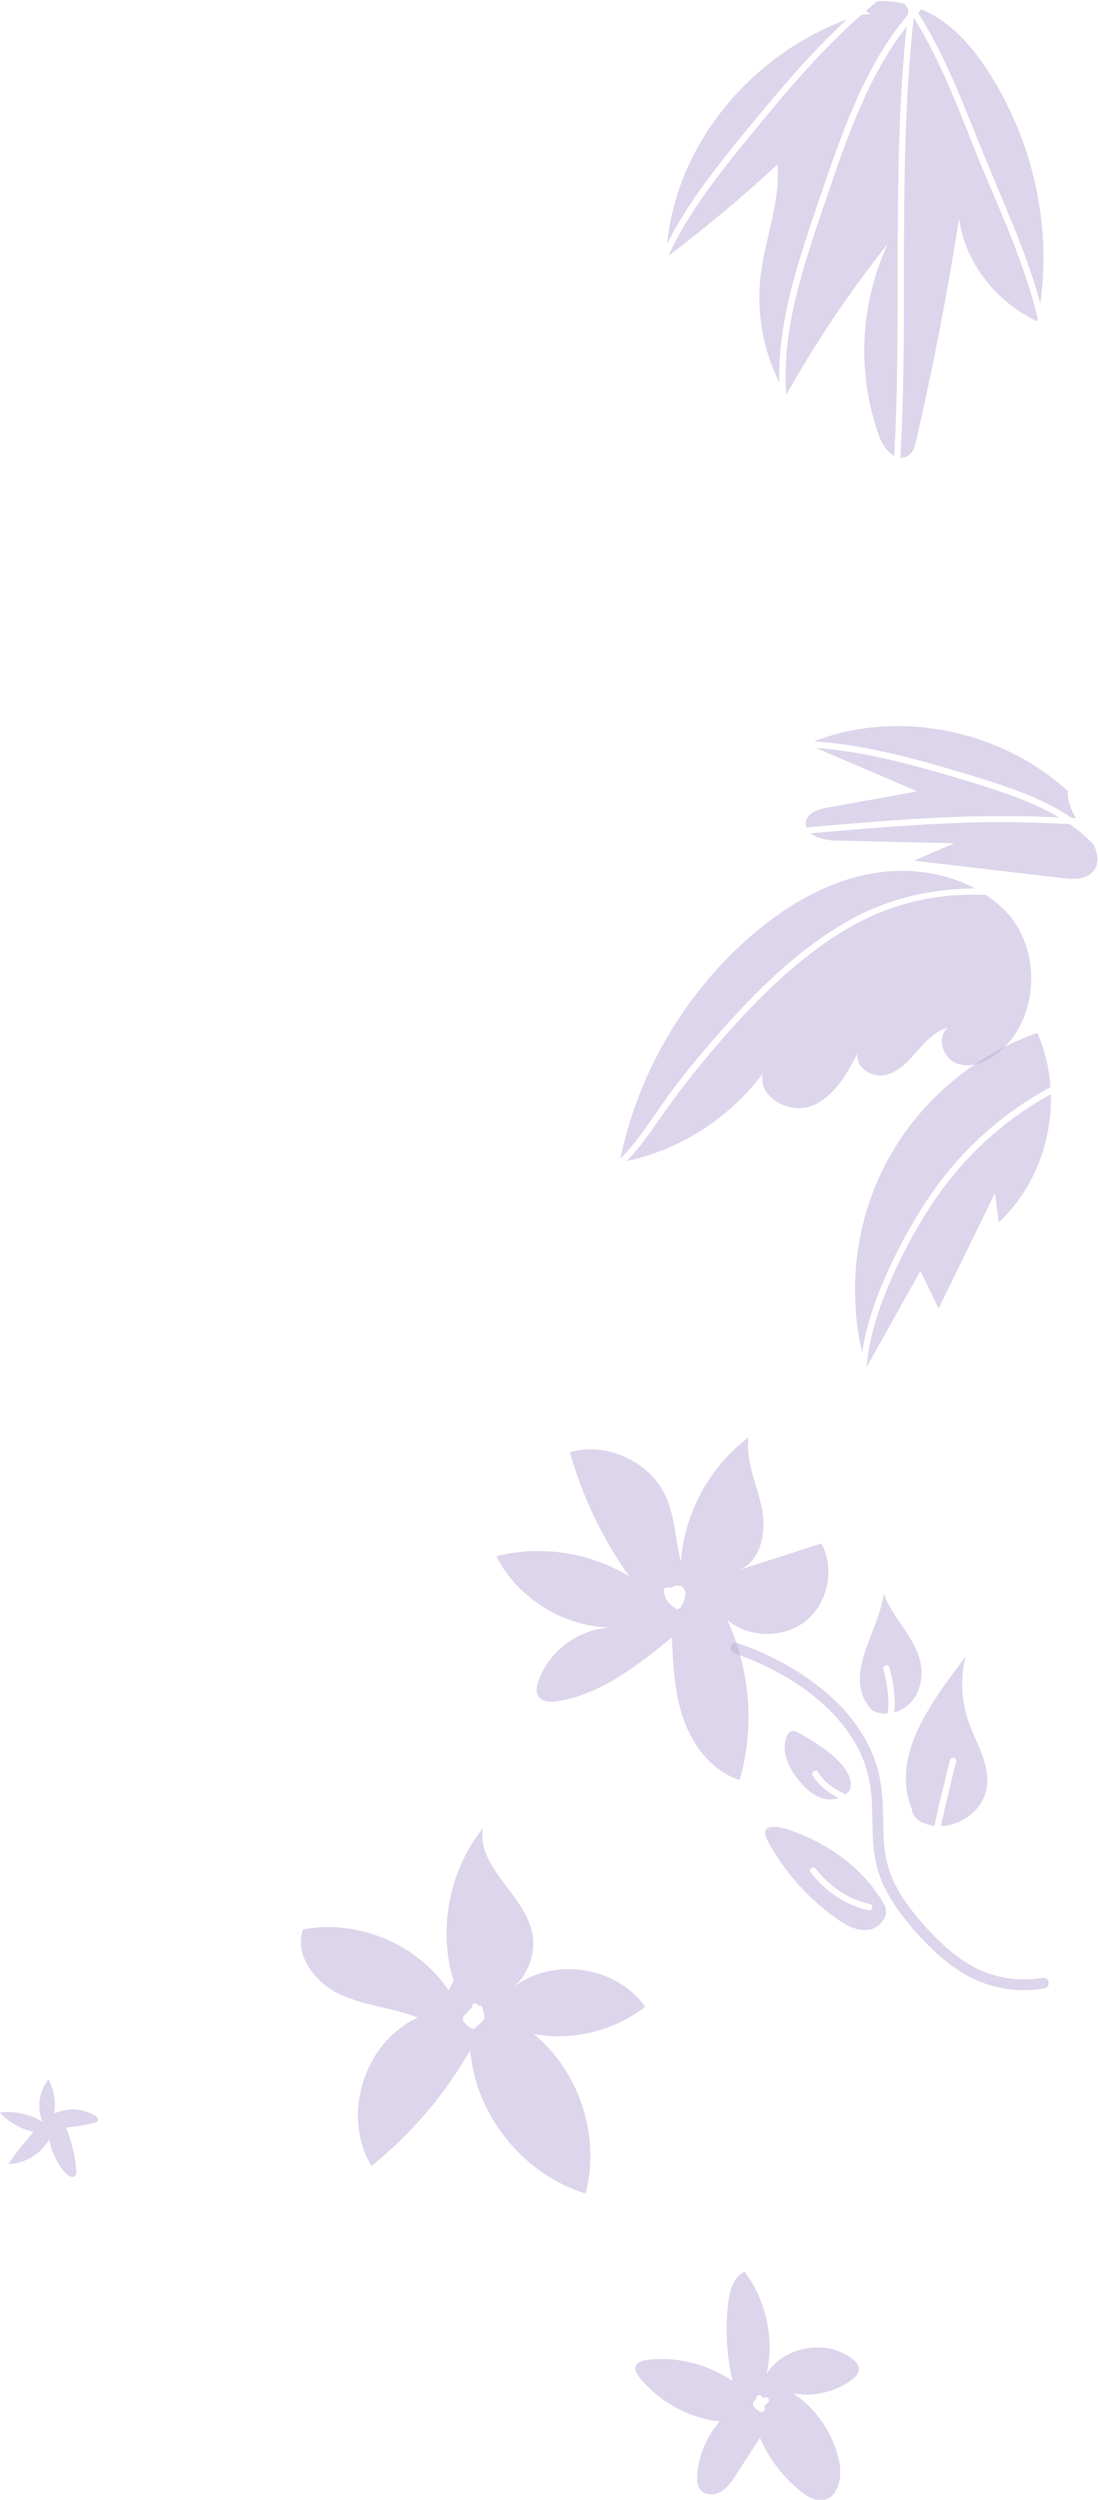 <?xml version="1.0" encoding="UTF-8"?>
<svg version="1.1" viewBox="0 0 678 1543.6" xmlns="http://www.w3.org/2000/svg">
 <defs>
  <clipPath id="clipPath2610">
   <path d="m906.27 1566.5h164.36v-133.32h-164.36z"/>
  </clipPath>
  <clipPath id="clipPath2614">
   <path d="m909.15 1555.5h187.48v-123.49h-187.48z"/>
  </clipPath>
  <clipPath id="clipPath2618">
   <path d="m1015 1491.3h90.59v-147.93h-90.59z"/>
  </clipPath>
  <clipPath id="clipPath2622">
   <path d="m1020.3 1463h85.4v-126.48h-85.4z"/>
  </clipPath>
  <clipPath id="clipPath2626">
   <path d="m995.97 1633.5h121.47v-42.7h-121.47z"/>
  </clipPath>
  <clipPath id="clipPath2630">
   <path d="m992.12 1623.4h117.41v-36.84h-117.41z"/>
  </clipPath>
  <clipPath id="clipPath2634">
   <path d="m994.37 1589h132.89v-26.25h-132.89z"/>
  </clipPath>
  <clipPath id="clipPath2678">
   <path d="m848.77 1304h153.88v-158.71h-153.88z"/>
  </clipPath>
  <clipPath id="clipPath2682">
   <path d="m957.34 1208.9h147.39v-160.99h-147.39z"/>
  </clipPath>
  <clipPath id="clipPath2686">
   <path d="m1017.2 1231.7h28.58v-55.63h-28.58z"/>
  </clipPath>
  <clipPath id="clipPath2690">
   <path d="m1038.5 1202.5h37.75v-78.62h-37.75z"/>
  </clipPath>
  <clipPath id="clipPath2694">
   <path d="m982.36 1168h30.624v-31.71h-30.624z"/>
  </clipPath>
  <clipPath id="clipPath2698">
   <path d="m973.23 1123.6h56.096v-47.89h-56.096z"/>
  </clipPath>
  <clipPath id="clipPath2702">
   <path d="m927.97 1960.8h83.207v-103.93h-83.207z"/>
  </clipPath>
  <clipPath id="clipPath2706">
   <path d="m928.52 1969.3h111.22v-176.83h-111.22z"/>
  </clipPath>
  <clipPath id="clipPath2710">
   <path d="m982.81 1957.6h56.052v-198.92h-56.052z"/>
  </clipPath>
  <clipPath id="clipPath2714">
   <path d="m1036 1961.6h63.64v-203.84h-63.64z"/>
  </clipPath>
  <clipPath id="clipPath2718">
   <path d="m1044.2 1965.6h58.07v-136.36h-58.07z"/>
  </clipPath>
  <clipPath id="clipPath2746">
   <path d="m758.27 1123h159.5v-169.26h-159.5z"/>
  </clipPath>
  <clipPath id="clipPath2750">
   <path d="m618.76 1006.6h45.612v-45.133h-45.612z"/>
  </clipPath>
  <clipPath id="clipPath2754">
   <path d="m913.16 917.56h103.67v-105.9h-103.67z"/>
  </clipPath>
 </defs>
 <g transform="matrix(1.333 0 0 -1.333 -825.01 2625.8)">
  <g opacity=".4">
   <g clip-path="url(#clipPath2610)" opacity=".51">
    <g transform="translate(906.55 1433.4)">
     <path d="m0 0c8.737 8.837 15.152 19.598 22.432 29.59 7.386 10.14 15.579 19.799 23.876 29.201 17.055 19.329 36.027 37.958 58.547 50.845 18.148 10.384 38.573 15.233 59.225 15.246-14.471 7.778-32.09 9.843-48.403 6.837-21.166-3.899-40.287-15.476-56.447-29.691-30.143-26.514-51.346-63.003-59.513-102.3 0.094 0.093 0.19 0.183 0.283 0.277" fill="#5a319b"/>
    </g>
   </g>
   <g clip-path="url(#clipPath2614)" opacity=".51">
    <g transform="translate(1082.3 1550.1)">
     <path d="m0 0c-2.116 1.923-4.366 3.667-6.725 5.241-12.562 0.505-25.177-0.75-37.301-4.138-12.622-3.528-24.288-9.389-35.108-16.731-21.32-14.47-39.349-33.512-55.852-53.147-7.924-9.428-15.426-19.079-22.438-29.202-4.845-6.994-9.8-14.053-15.732-20.16 24.999 5.387 47.906 20.092 63.131 40.649-2.635-10.786 12.128-19.051 22.496-15.077 10.367 3.975 16.334 14.61 21.454 24.462-1.435-6.099 5.962-11.299 12.137-10.241 6.175 1.059 10.869 5.972 14.994 10.688 4.125 4.717 8.563 9.768 14.641 11.29-5.564-4.241-2.243-14.264 4.351-16.604 6.595-2.339 13.937 0.89 19.326 5.354 19.759 16.366 19.897 50.845 0.626 67.616" fill="#5a319b"/>
    </g>
   </g>
   <g clip-path="url(#clipPath2618)" opacity=".51">
    <g transform="translate(1035.7 1392.3)">
     <path d="m0 0c7.521 14.539 16.323 28.362 27.289 40.56 9.926 11.041 21.429 20.647 34.041 28.479 2.79 1.732 5.641 3.363 8.529 4.922-0.589 8.651-2.613 17.179-6.16 25.112-30.247-10.526-56.131-33.057-70.717-61.57-13.484-26.357-17.166-57.553-10.407-86.361 2.715 17.128 9.501 33.54 17.425 48.858" fill="#5a319b"/>
    </g>
   </g>
   <g clip-path="url(#clipPath2622)" opacity=".51">
    <g transform="translate(1094.3 1456.1)">
     <path d="m0 0c-12.218-8.132-23.212-18.022-32.664-29.247-10.567-12.549-18.997-26.774-26.154-41.499-7.412-15.248-13.685-31.796-15.146-48.829 8.312 14.871 16.622 29.743 24.934 44.615l8.432-17.423c8.685 17.772 17.369 35.544 26.054 53.316l1.818-13.34c16.21 14.962 24.735 37.325 24.141 59.304-3.893-2.146-7.71-4.431-11.415-6.897" fill="#5a319b"/>
    </g>
   </g>
   <g clip-path="url(#clipPath2626)" opacity=".51">
    <g transform="translate(1057.5 1614)">
     <path d="m0 0c9.079-2.646 18.156-5.349 27.092-8.451 10.69-3.712 21.491-8.218 30.902-14.635 0.647-0.038 1.292-0.072 1.938-0.112-2.481 3.96-4.256 8.664-3.778 12.552-30.93 28.305-78.398 38.251-117.69 23.096 10.214-0.685 20.358-2.297 30.366-4.423 10.499-2.229 20.869-5.026 31.171-8.027" fill="#5a319b"/>
    </g>
   </g>
   <g clip-path="url(#clipPath2630)" opacity=".51">
    <g transform="translate(1032.2 1589.8)">
     <path d="m0 0c25.764 1.842 51.534 2.715 77.344 1.372-1.717 1.029-3.463 2.009-5.242 2.929-7.733 4-15.904 7.064-24.154 9.805-9.029 3.001-18.159 5.716-27.308 8.326-18.305 5.22-37.019 9.791-56.053 11.159 15.676-6.706 31.351-13.412 47.027-20.117-13.843-2.506-27.685-5.012-41.529-7.517-4.216-0.763-9.319-2.366-10.065-6.586-0.17-0.962-0.077-1.829 0.19-2.621 13.259 1.139 26.516 2.301 39.79 3.25" fill="#5a319b"/>
    </g>
   </g>
   <g clip-path="url(#clipPath2634)" opacity=".51">
    <g transform="translate(1114.4 1588.1)">
     <path d="m0 0c-16.237 0.924-32.515 1.166-48.766 0.644-23.795-0.765-47.516-2.841-71.228-4.881 2.704-2.233 7.351-3.288 11.135-3.375 18.442-0.422 36.885-0.844 55.329-1.265-6.214-2.691-12.428-5.382-18.641-8.073 22.932-2.675 45.863-5.351 68.795-8.027 4.81-0.561 10.349-0.887 13.781 2.527 3.411 3.393 2.924 8.103 0.889 12.699-3.386 3.686-7.205 6.902-11.294 9.751" fill="#5a319b"/>
    </g>
   </g>
   <g clip-path="url(#clipPath2678)" opacity=".51">
    <g transform="translate(934.04 1225.2)">
     <path d="m0 0c-0.415-0.625-1.312-0.978-1.994-0.523-1.388 0.927-2.735 1.891-3.743 3.238-1.003 1.342-1.509 3.01-1.913 4.614-0.149 0.591 0.087 1.362 0.67 1.646 0.662 0.321 1.347 0.522 2.078 0.311 0.249-0.072 0.454-0.196 0.642-0.341 1.174 1.17 3.047 1.617 4.686 0.829 1.344-0.646 1.986-2.154 1.974-3.582-0.017-2.233-1.2-4.384-2.4-6.192m65.385 29.696-39.299-12.639c10.906 3.095 14.011 17.419 11.8 28.538-2.211 11.118-7.695 21.948-6.285 33.197-18.029-13.514-29.763-35.096-31.304-57.575-2.589 9.907-2.704 20.507-6.829 29.878-7.22 16.404-27.397 25.844-44.616 20.875 5.756-20.601 15.147-40.177 27.586-57.577-18.225 11.138-40.994 14.652-61.709 9.396 10.035-19.667 31.532-32.931 53.611-33.076-14.922-0.298-29.14-10.611-34.055-24.704-0.8-2.295-1.331-4.979-0.045-7.041 1.771-2.84 5.845-2.903 9.146-2.352 20.106 3.355 36.912 16.658 52.738 29.505 0.563-13.007 1.172-26.249 5.603-38.491 4.431-12.241 13.362-23.551 25.753-27.543 7.064 24.363 4.961 51.268-5.8 74.238 10.057-8.572 26.269-8.778 36.542-0.465 10.271 8.314 13.449 24.213 7.163 35.836" fill="#5a319b"/>
    </g>
   </g>
   <g clip-path="url(#clipPath2682)" opacity=".51">
    <g transform="translate(959.18 1204)">
     <path d="m0 0c12.893-4.567 25.414-10.907 36.161-19.428 10.368-8.219 19.411-18.671 23.976-31.245 2.644-7.285 3.448-14.801 3.635-22.509 0.214-8.787-7e-3 -17.735 2.336-26.29 2.121-7.741 6.178-14.821 10.972-21.203 4.775-6.356 10.132-12.386 15.972-17.784 5.833-5.392 12.339-10.128 19.678-13.245 7.734-3.284 16.235-4.776 24.627-4.242 2.136 0.136 4.265 0.411 6.373 0.778 1.332 0.232 2.08 1.863 1.747 3.075-0.387 1.406-1.742 1.979-3.076 1.746-8.003-1.393-16.307-0.717-24.014 1.821-7.351 2.421-13.95 6.707-19.756 11.767-5.884 5.129-11.234 10.976-16.068 17.096-4.758 6.022-8.949 12.731-11.221 20.106-2.54 8.241-2.369 16.9-2.548 25.43-0.166 7.946-0.821 15.86-3.365 23.437-4.312 12.841-12.787 23.853-23.025 32.573-10.719 9.131-23.171 16.004-36.242 21.138-1.6 0.628-3.212 1.227-4.832 1.801-1.273 0.45-2.736-0.511-3.076-1.746-0.38-1.383 0.469-2.623 1.746-3.076" fill="#5a319b"/>
    </g>
   </g>
   <g clip-path="url(#clipPath2686)" opacity=".51">
    <g transform="translate(1045.2 1200.2)">
     <path d="m0 0c-2.669 11.684-12.897 20.227-16.956 31.503-1.881-17.697-20.162-38.62-5.166-54.236l0.054-0.043c2.148-1.081 4.534-1.483 6.911-1.328 0.554 2.128 0.459 4.678 0.395 6.309-0.186 4.808-1.138 9.578-2.298 14.237-0.454 1.823 2.358 2.593 2.811 0.774 1.311-5.267 2.389-10.729 2.43-16.174 0.01-1.451-0.068-3.078-0.355-4.653 3.087 0.816 5.975 2.539 8.08 4.942 4.359 4.975 5.567 12.221 4.094 18.669" fill="#5a319b"/>
    </g>
   </g>
   <g clip-path="url(#clipPath2690)" opacity=".51">
    <g transform="translate(1067.3 1173.2)">
     <path d="m0 0c-3.143 9.418-3.52 19.742-1.069 29.364-14.553-19.565-35.338-45.369-24.864-70.914-0.019-1.386 0.737-2.766 1.851-3.918 0.065-0.121 0.117-0.242 0.185-0.363l-0.067 0.248c0.915-0.915 2.047-1.679 3.182-2.171 1.683-0.732 3.443-1.176 5.227-1.379 0.763 2.903 1.291 5.885 1.911 8.799 0.639 3.004 1.535 5.951 2.24 8.942 1.008 4.274 1.949 8.561 3.147 12.788 0.512 1.804 3.322 1.033 2.811-0.774-1.528-5.389-2.624-10.882-4.006-16.307-1.147-4.498-2.027-9.071-3.177-13.569 10.054 0.339 20.061 8.032 21.412 18.217 1.431 10.786-5.339 20.717-8.783 31.037" fill="#5a319b"/>
    </g>
   </g>
   <g clip-path="url(#clipPath2694)" opacity=".51">
    <g transform="translate(1005 1138.3)">
     <path d="m0 0c-3.8 2.3-7.368 5.298-9.626 9.176-0.947 1.625 1.572 3.091 2.517 1.47 2.058-3.534 5.348-6.209 8.824-8.276 1.26-0.749 2.574-1.438 3.927-2.039 0.925 0.734 1.703 1.641 2.261 2.721l-0.036 0.289c1.79 10.418-14.99 20.455-23.902 25.467-1.017 0.571-2.181 1.122-3.31 0.825-1.243-0.326-2.008-1.57-2.455-2.775-2.464-6.637 1.002-14.014 5.387-19.572 3.042-3.857 6.784-7.46 11.507-8.81 2.369-0.678 5.015-0.621 7.35 0.153-0.835 0.434-1.652 0.892-2.444 1.371" fill="#5a319b"/>
    </g>
   </g>
   <g clip-path="url(#clipPath2698)" opacity=".51">
    <g transform="translate(1021.2 1085)">
     <path d="m0 0c-10.637 2.194-20.302 9.045-26.801 17.624-1.133 1.496 1.399 2.946 2.517 1.47 6.046-7.98 15.202-14.25 25.059-16.284 1.838-0.379 1.056-3.188-0.775-2.81m7.679 1.891 0.143-0.125c-9.118 16.389-24.27 27.851-41.818 34.471-4.357 1.644-12.998 4.583-13.89 0.013-0.38-1.949 2.652-6.711 3.672-8.414 7.455-12.433 17.526-23.291 29.362-31.661 4.309-3.047 9.292-5.875 14.539-5.3 5.245 0.575 10.093 6.175 7.992 11.016" fill="#5a319b"/>
    </g>
   </g>
   <g clip-path="url(#clipPath2702)" opacity=".51">
    <g transform="translate(948.52 1889.1)">
     <path d="m0 0c8.787 11.625 18.148 22.842 27.489 34.023 9.703 11.616 19.809 22.921 30.699 33.443 1.476 1.427 2.969 2.847 4.477 4.257-45.546-16.913-78.979-58.826-83.212-103.92 5.662 11.423 12.872 22.048 20.547 32.202" fill="#5a319b"/>
    </g>
   </g>
   <g clip-path="url(#clipPath2706)" opacity=".51">
    <g transform="translate(1038 1968.1)">
     <path d="m0 0c-4.19 1.003-8.506 1.444-12.756 1.172-1.53-1.265-3.044-2.547-4.543-3.836-0.249-0.213-0.492-0.435-0.74-0.649l2.173-1.516c-1.427 0.028-2.885-0.084-4.268-0.325-4.62-4.091-9.104-8.333-13.46-12.704-10.466-10.507-20.225-21.693-29.646-33.138-9.14-11.104-18.431-22.116-26.916-33.736-7.351-10.067-14.169-20.663-19.318-32.041 17.615 13.321 34.498 27.465 50.554 42.368 1.357-17.552-5.913-34.635-7.888-52.137-1.88-16.674 1.205-33.789 8.74-49.039-0.452 15.346 2.18 30.638 6.069 45.44 3.938 14.992 9.046 29.67 14.052 44.33 4.264 12.487 8.619 24.955 13.789 37.102 5.109 12.003 11.049 23.723 18.559 34.417 2.205 3.141 4.562 6.162 7.041 9.073 0.098 0.86 0.204 1.719 0.305 2.579-0.577 0.884-1.156 1.765-1.747 2.64" fill="#5a319b"/>
    </g>
   </g>
   <g clip-path="url(#clipPath2710)" opacity=".51">
    <g transform="translate(1034.6 1805.1)">
     <path d="m0 0c0.348 29.856-0.077 59.718 0.588 89.571 0.469 20.992 1.511 41.99 3.693 62.871-2.511-3.191-4.879-6.497-7.079-9.911-7-10.86-12.572-22.587-17.41-34.548-4.846-11.979-8.99-24.224-13.16-36.45-5.061-14.838-10.149-29.745-13.786-45.009-3.483-14.617-5.438-29.633-4.287-44.644 13.672 24.402 29.417 47.815 47.044 69.953-13.104-28.072-14.511-60.636-3.871-89.581 1.223-3.326 3.781-7.033 6.819-8.724 0.852 15.477 1.268 30.974 1.449 46.472" fill="#5a319b"/>
    </g>
   </g>
   <g clip-path="url(#clipPath2714)" opacity=".51">
    <g transform="translate(1098.6 1826.3)">
     <path d="m0 0c-3.892 15.149-9.567 29.761-15.574 44.178-3.017 7.239-6.121 14.44-9.146 21.675-2.938 7.03-5.677 14.144-8.518 21.213-5.664 14.092-11.602 28.119-19.068 41.368-1.311 2.329-2.691 4.619-4.1 6.891-1.068-9.493-1.893-19.014-2.514-28.548-1.934-29.7-1.993-59.477-2.021-89.227-0.028-28.691-0.053-57.402-1.663-86.056 1.028-0.077 2.079 0.112 3.125 0.662 2.659 1.397 3.548 4.479 4.185 7.24 7.86 34.073 14.491 68.388 19.876 102.87 2.719-20.032 16.76-38.461 36.269-47.603 0.066 0.342 0.122 0.685 0.186 1.027-0.335 1.44-0.669 2.88-1.037 4.312" fill="#5a319b"/>
    </g>
   </g>
   <g clip-path="url(#clipPath2718)" opacity=".51">
    <g transform="translate(1051.5 1951.3)">
     <path d="m0 0c7.167-13.524 12.933-27.729 18.597-41.93 5.777-14.485 11.965-28.789 17.862-43.224 4.936-12.082 9.492-24.349 12.888-36.953 5.025 36.565-3.285 74.628-23.461 106.46-6.441 10.16-14.264 19.896-24.875 26.428-2.141 1.318-4.414 2.482-6.774 3.478-0.521-0.554-1.015-1.134-1.524-1.7 2.573-4.096 5.017-8.273 7.287-12.555" fill="#5a319b"/>
    </g>
   </g>
   <g clip-path="url(#clipPath2746)" opacity=".51">
    <g transform="translate(842.57 1033.7)">
     <path d="m0 0c-0.347-0.396-0.776-0.724-1.171-1.069-0.801-0.7-1.575-1.425-2.328-2.176-0.477-0.475-1.184-0.524-1.766-0.227-0.802 0.408-1.655 0.94-2.128 1.737-0.587 0.422-1.136 0.904-1.482 1.519-0.518 0.921-0.365 1.932 0.295 2.723 0.376 0.45 0.893 0.803 1.376 1.13-0.453-0.306-0.062-0.047 0.05 0.054 0.025 0.022 0.075 0.077 0.124 0.129 0.017 0.034 0.043 0.077 0.065 0.113 0.079 0.606 0.5 1.068 1.069 1.23 0.095 0.315 0.269 0.59 0.561 0.816 0.108 0.083 0.227 0.152 0.348 0.211-1e-3 0.191-2e-3 0.382-2e-3 0.572 0 1.663 2.413 1.957 2.862 0.387 4e-3 -0.012 8e-3 -0.025 0.012-0.038 0.063 0.019 0.126 0.042 0.19 0.058 0.7 0.182 1.66-0.232 1.793-1.017 0.164-0.974 0.374-1.935 0.611-2.893 0.123-0.499 0.272-1.032 0.253-1.548-0.023-0.669-0.296-1.214-0.732-1.711m23.554-6.036c17.954-3.336 37.249 1.374 51.647 12.607-13.37 19.184-43.843 23.332-61.854 8.42 7.775 6.054 11.598 16.769 9.412 26.378-4.016 17.652-25.707 30.093-22.724 47.949-15.656-19.537-20.902-46.957-13.563-70.894l-2.351-4.176c-14.371 21.42-42.072 32.994-67.41 28.164-4.254-11.887 5.578-24.63 16.995-30.018s24.482-6.222 36.217-10.88c-24.814-10.987-35.621-45.473-21.518-68.657 18.452 14.772 34.068 33.075 45.75 53.622 2.444-30.075 24.587-57.596 53.444-66.419 6.986 26.47-2.821 56.611-24.045 73.904" fill="#5a319b"/>
    </g>
   </g>
   <g clip-path="url(#clipPath2750)" opacity=".51">
    <g transform="translate(638.26 987.74)">
     <path d="m0 0c-2.298 6.263-1.087 13.689 3.084 18.897 2.595-4.787 3.569-10.434 2.728-15.814 5.885 2.783 13.139 2.452 18.747-0.853 0.864-0.509 1.803-1.385 1.49-2.338-0.25-0.76-1.153-1.05-1.935-1.225-4.236-0.948-8.524-1.669-12.838-2.16 2.605-6.367 4.208-13.143 4.737-20.002 0.049-0.64 0.08-1.321-0.233-1.881-1.01-1.813-3.801-0.446-5.128 1.15-3.638 4.373-6.158 9.671-7.255 15.253-3.793-6.713-11.255-11.193-18.963-11.382 3.628 5.195 7.565 10.175 11.783 14.906-5.971 1.363-11.516 4.534-15.718 8.989 7.072 0.894 14.442-0.791 20.423-4.67" fill="#5a319b"/>
    </g>
   </g>
   <g clip-path="url(#clipPath2754)" opacity=".51">
    <g transform="translate(974.7 856.95)">
     <path d="m0 0c-0.509-0.506-1.071-1.066-1.72-1.396 0.091-0.517 0.148-1.04 0.152-1.562 8e-3 -1.096-1.247-1.828-2.193-1.259-0.841 0.507-1.743 1.06-2.406 1.795-0.466 0.517-0.844 1.141-0.821 1.862 0.018 0.611 0.31 1.196 0.775 1.589 0.245 0.207 0.506 0.375 0.771 0.545-0.02 0.151-0.036 0.302-0.037 0.454-9e-3 0.582 0.372 1.111 0.895 1.331 0.527 0.223 1.184 0.12 1.592-0.3 0.298-0.308 0.496-0.672 0.646-1.059 0.194 0.098 0.388 0.193 0.58 0.289 0.659 0.329 1.42 0.22 1.879-0.375 0.439-0.567 0.404-1.4-0.113-1.914m39.264 20.035c-11.861 9.526-31.754 6.211-39.885-6.646 3.642 16.225-0.217 33.976-10.264 47.226-5.172-2.36-6.906-8.771-7.576-14.417-1.432-12.059-0.763-24.363 1.948-36.201-11.352 7.755-25.513 11.364-39.185 9.823-2.449-0.276-5.42-1.218-5.802-3.654-0.241-1.536 0.72-2.981 1.683-4.202 9.07-11.493 22.855-19.148 37.406-20.769-6.088-6.87-9.808-15.799-10.397-24.961-0.141-2.199-0.059-4.569 1.225-6.36 2.057-2.868 6.498-3.029 9.58-1.31 3.081 1.72 5.123 4.794 7.045 7.754 3.73 5.747 7.461 11.494 11.192 17.241 4.191-9.578 10.721-18.12 18.864-24.675 3.014-2.428 6.682-4.692 10.5-4.056 7.043 1.172 8.828 10.63 7.415 17.628-2.602 12.884-10.515 24.611-21.489 31.845 9.421-1.839 19.579 0.481 27.266 6.23 1.711 1.28 3.442 3.03 3.331 5.162-0.094 1.785-1.464 3.223-2.857 4.342" fill="#5a319b"/>
    </g>
   </g>
  </g>
 </g>
</svg>

